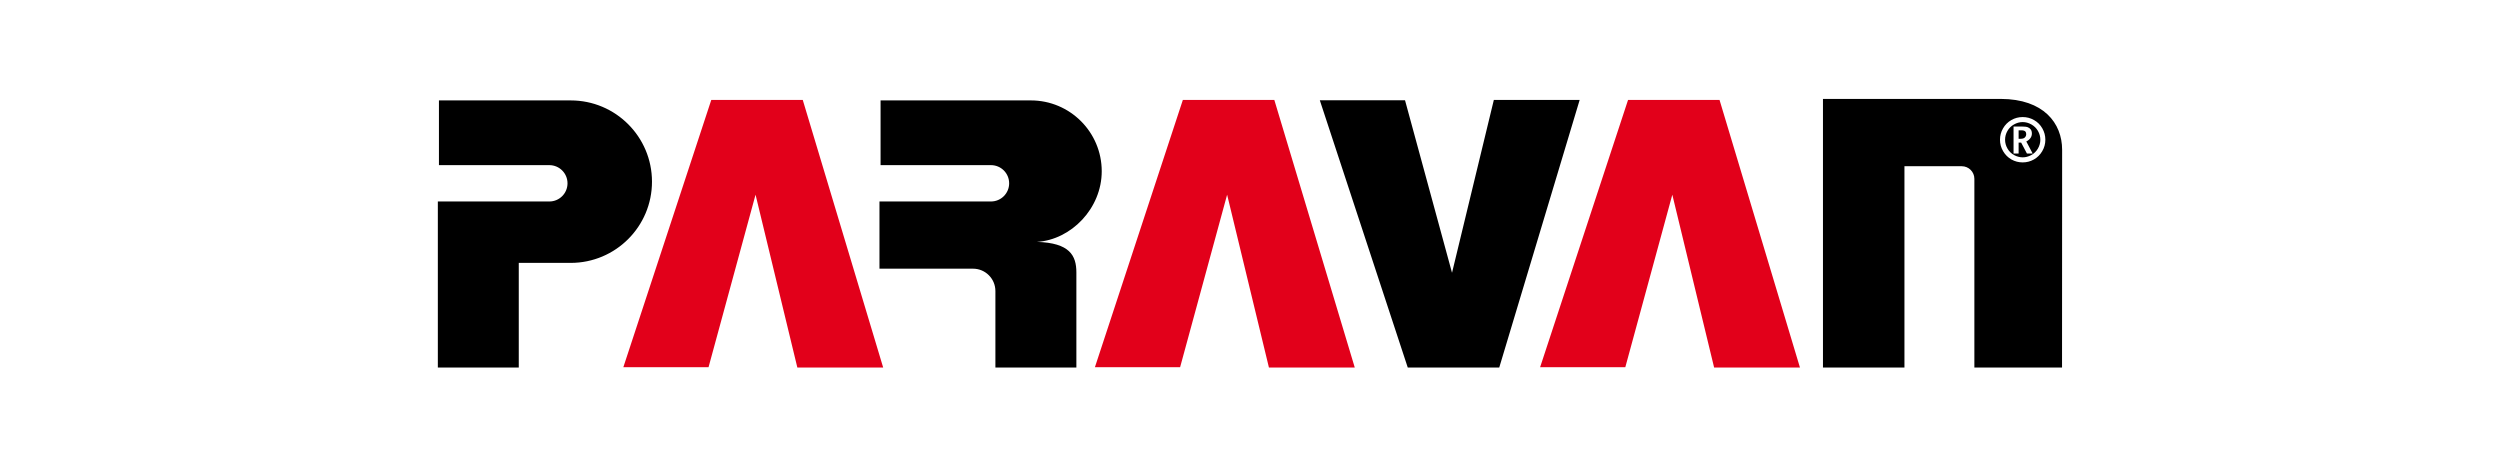 <?xml version="1.0" encoding="iso-8859-1"?>
<!-- Created with Inkscape (http://www.inkscape.org/) -->
<svg height="36.7" id="svg9879" inkscape:version="0.48.1 " sodipodi:docname="Neues Dokument 3" version="1.1" viewBox="-49.175 -9.175 295.05 55.05" width="196.7" xmlns="http://www.w3.org/2000/svg" xmlns:cc="http://creativecommons.org/ns#" xmlns:dc="http://purl.org/dc/elements/1.1/" xmlns:inkscape="http://www.inkscape.org/namespaces/inkscape" xmlns:rdf="http://www.w3.org/1999/02/22-rdf-syntax-ns#" xmlns:sodipodi="http://sodipodi.sourceforge.net/DTD/sodipodi-0.dtd" xmlns:svg="http://www.w3.org/2000/svg">
	
	
  
	
	<defs id="defs9881">
		
		
    
		
		<clipPath clipPathUnits="userSpaceOnUse" id="clipPath3970">
			
			
      
			
			<path animation_id="0" d="m 130.252,35.03 159.615,0 0,43.065 -159.615,0 0,-43.065 z" id="path3972" inkscape:connector-curvature="0"/>
			
			
    
		
		</clipPath>
		
		
  
	
	</defs>
	
	
  
	
	<sodipodi:namedview bordercolor="#666666" borderopacity="1.0" fit-margin-bottom="0" fit-margin-left="0" fit-margin-right="0" fit-margin-top="0" id="base" inkscape:current-layer="layer1" inkscape:cx="98.350003" inkscape:cy="18.349996" inkscape:document-units="px" inkscape:pageopacity="0.0" inkscape:pageshadow="2" inkscape:window-height="990" inkscape:window-maximized="1" inkscape:window-width="1680" inkscape:window-x="-4" inkscape:window-y="-4" inkscape:zoom="8.0855628" pagecolor="#ffffff" showgrid="false"/>
	
	
  
	
	
	
  
	
	<g id="layer1" inkscape:groupmode="layer" inkscape:label="Ebene 1" transform="translate(-42.691,-474.865)">
		
		
    
		
		<g id="g3962" transform="matrix(1.25,0,0,-1.25,175.28,509.027)">
			
			
      
			
			<path animation_id="1" d="m 0,0 8.044,0 4.438,16.287 3.947,-16.319 8.104,0 -7.593,25.266 -8.637,0 L 0,0 z m -42.034,0 8.044,0 4.438,16.287 3.948,-16.319 8.104,0 -7.595,25.266 -8.636,0 L -42.034,0 z m -44.524,0 8.044,0 4.438,16.287 3.947,-16.319 8.104,0 -7.593,25.266 -8.637,0 L -86.558,0 z" id="path3964" inkscape:connector-curvature="0" style="fill:#e2001a;fill-opacity:1;fill-rule:evenodd;stroke:none"/>
			
			
    
		
		</g>
		
		
    
		
		<g id="g3966" transform="matrix(1.25,0,0,-1.25,-120.818,569.371)">
			
			
      
			
			<g clip-path="url(#clipPath3970)" id="g3968">
				
				
        
				
				<g id="g3974" transform="translate(282.057,70.642)">
					
					
          
					
					<path animation_id="2" d="M 0,0 0.228,0 C 0.421,0 0.551,-0.032 0.618,-0.097 0.683,-0.16 0.717,-0.246 0.717,-0.354 0.717,-0.485 0.674,-0.592 0.588,-0.675 0.503,-0.758 0.376,-0.8 0.208,-0.8 L 0,-0.8 0,0 z m 0,-2.193 0,1.035 0.239,0 0.545,-1.035 0.542,0 -0.6,1.137 c 0.177,0.094 0.309,0.202 0.395,0.328 0.087,0.125 0.131,0.265 0.131,0.42 0,0.16 -0.036,0.289 -0.104,0.384 C 1.078,0.171 0.985,0.241 0.87,0.288 0.754,0.335 0.552,0.358 0.265,0.358 l -0.744,0 0,-2.551 0.479,0 z m -0.418,-0.15 c -0.262,0.14 -0.471,0.343 -0.627,0.607 -0.155,0.265 -0.234,0.547 -0.234,0.846 0,0.293 0.074,0.568 0.222,0.829 0.148,0.261 0.354,0.464 0.619,0.614 0.265,0.149 0.539,0.224 0.822,0.224 0.282,0 0.556,-0.075 0.821,-0.224 C 1.47,0.403 1.677,0.2 1.827,-0.061 1.976,-0.322 2.051,-0.597 2.051,-0.89 2.051,-1.189 1.972,-1.471 1.815,-1.736 1.658,-2 1.447,-2.203 1.186,-2.343 c -0.262,-0.14 -0.53,-0.21 -0.802,-0.21 -0.273,0 -0.541,0.07 -0.802,0.21 m 1.86,-0.412 c 0.327,0.185 0.589,0.445 0.786,0.779 0.198,0.335 0.297,0.696 0.297,1.086 0,0.382 -0.095,0.74 -0.285,1.072 C 2.051,0.515 1.79,0.776 1.459,0.966 1.127,1.156 0.77,1.251 0.383,1.251 -0.003,1.251 -0.36,1.156 -0.69,0.966 -1.02,0.776 -1.28,0.515 -1.471,0.182 -1.663,-0.15 -1.758,-0.508 -1.758,-0.89 c 0,-0.39 0.098,-0.751 0.297,-1.086 0.197,-0.334 0.459,-0.594 0.785,-0.779 0.327,-0.184 0.68,-0.276 1.059,-0.276 0.38,0 0.733,0.092 1.059,0.276 m -67.419,5.59 8.303,-25.235 8.637,0 7.593,25.267 -8.103,0 -3.948,-16.319 -4.437,16.287 -8.045,0 z m -26.71,-13.372 c 3.239,0.201 6.119,3.165 6.119,6.668 0,3.696 -2.996,6.691 -6.692,6.691 l -0.091,0 -0.418,0 -13.68,0 0,-6.111 10.424,0 c 0.948,0 1.716,-0.768 1.716,-1.716 0,-0.947 -0.768,-1.715 -1.716,-1.715 l -10.528,0 0,-6.345 8.833,0 c 1.167,0 2.113,-0.947 2.113,-2.114 l 0,-7.221 7.645,0 0,8.984 c 0,1.59 -0.63,2.792 -3.725,2.879 m -56.563,3.817 0,-15.68 7.641,0 0,9.882 4.904,0 c 4.234,0 7.679,3.436 7.674,7.675 -0.004,4.234 -3.438,7.665 -7.674,7.665 l -12.441,0 0,-6.111 10.424,0 c 0.947,0 1.715,-0.768 1.715,-1.716 0,-0.947 -0.768,-1.715 -1.715,-1.715 l -10.528,0 z m 147.574,9.684 -16.796,0 0,-25.36 7.693,0 0,19.005 5.412,0 c 0.657,0 1.19,-0.533 1.19,-1.19 l 0,-17.819 8.277,0 c 0,0 0.013,13.544 0.009,20.563 -0.001,2.516 -1.756,4.792 -5.785,4.801" id="path3976" inkscape:connector-curvature="0" style="fill:#000000;fill-opacity:1;fill-rule:evenodd;stroke:none"/>
					
					
        
				
				</g>
				
				
      
			
			</g>
			
			
    
		
		</g>
		
		
  
	
	</g>
	
	


</svg>
